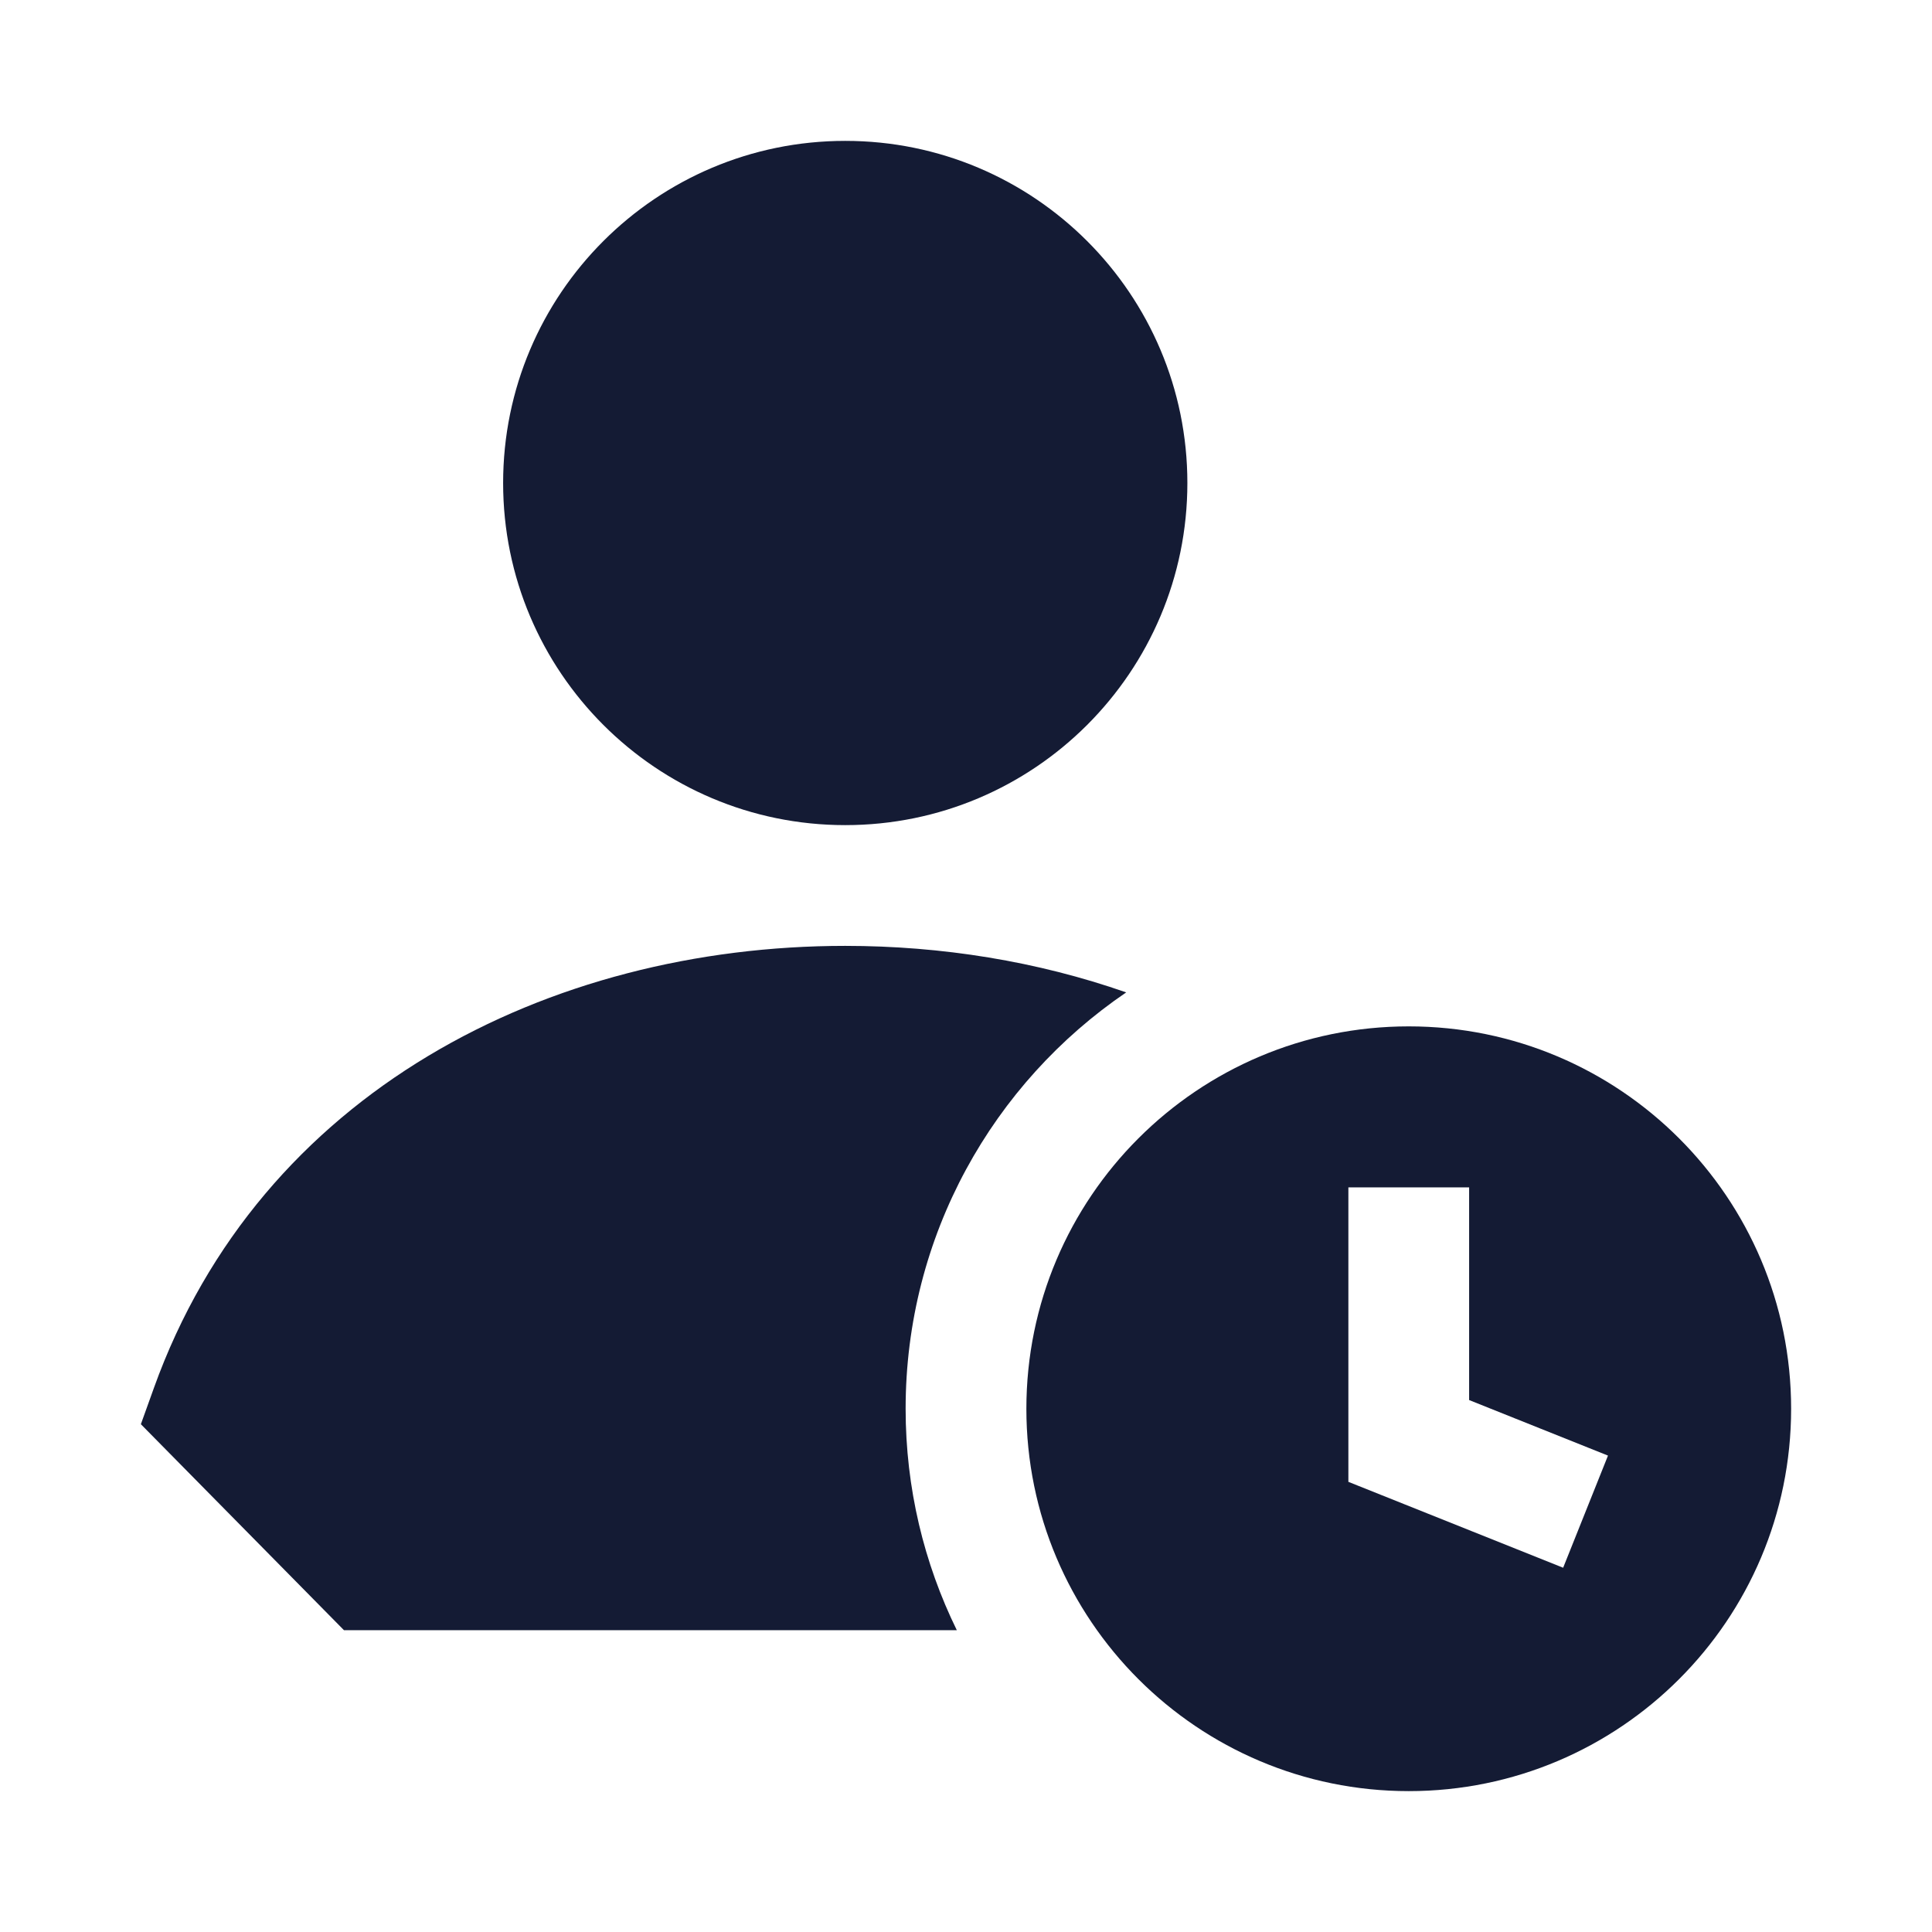 <svg width="24" height="24" viewBox="0 0 24 24" fill="none" xmlns="http://www.w3.org/2000/svg">
<path d="M6.25 6C6.25 3.653 8.153 1.75 10.5 1.75C12.847 1.75 14.75 3.653 14.75 6C14.75 8.347 12.847 10.25 10.5 10.25C8.153 10.25 6.25 8.347 6.25 6Z" fill="#141B34"/>
<path fill-rule="evenodd" clip-rule="evenodd" d="M17.5 12.75C14.877 12.75 12.75 14.877 12.75 17.5C12.75 20.123 14.877 22.25 17.5 22.25C20.123 22.25 22.25 20.123 22.25 17.5C22.25 14.877 20.123 12.75 17.5 12.75ZM18.25 17.392V14.75H16.75V18.408L19.418 19.475L19.975 18.082L18.25 17.392Z" fill="#141B34"/>
<path d="M13.99 12.328C12.336 13.453 11.25 15.349 11.25 17.5C11.25 18.487 11.479 19.421 11.886 20.251H4.273L1.75 17.692L1.911 17.244C3.231 13.564 6.818 11.75 10.5 11.75C11.698 11.75 12.887 11.942 13.99 12.328Z" fill="#141B34"/>
</svg>
